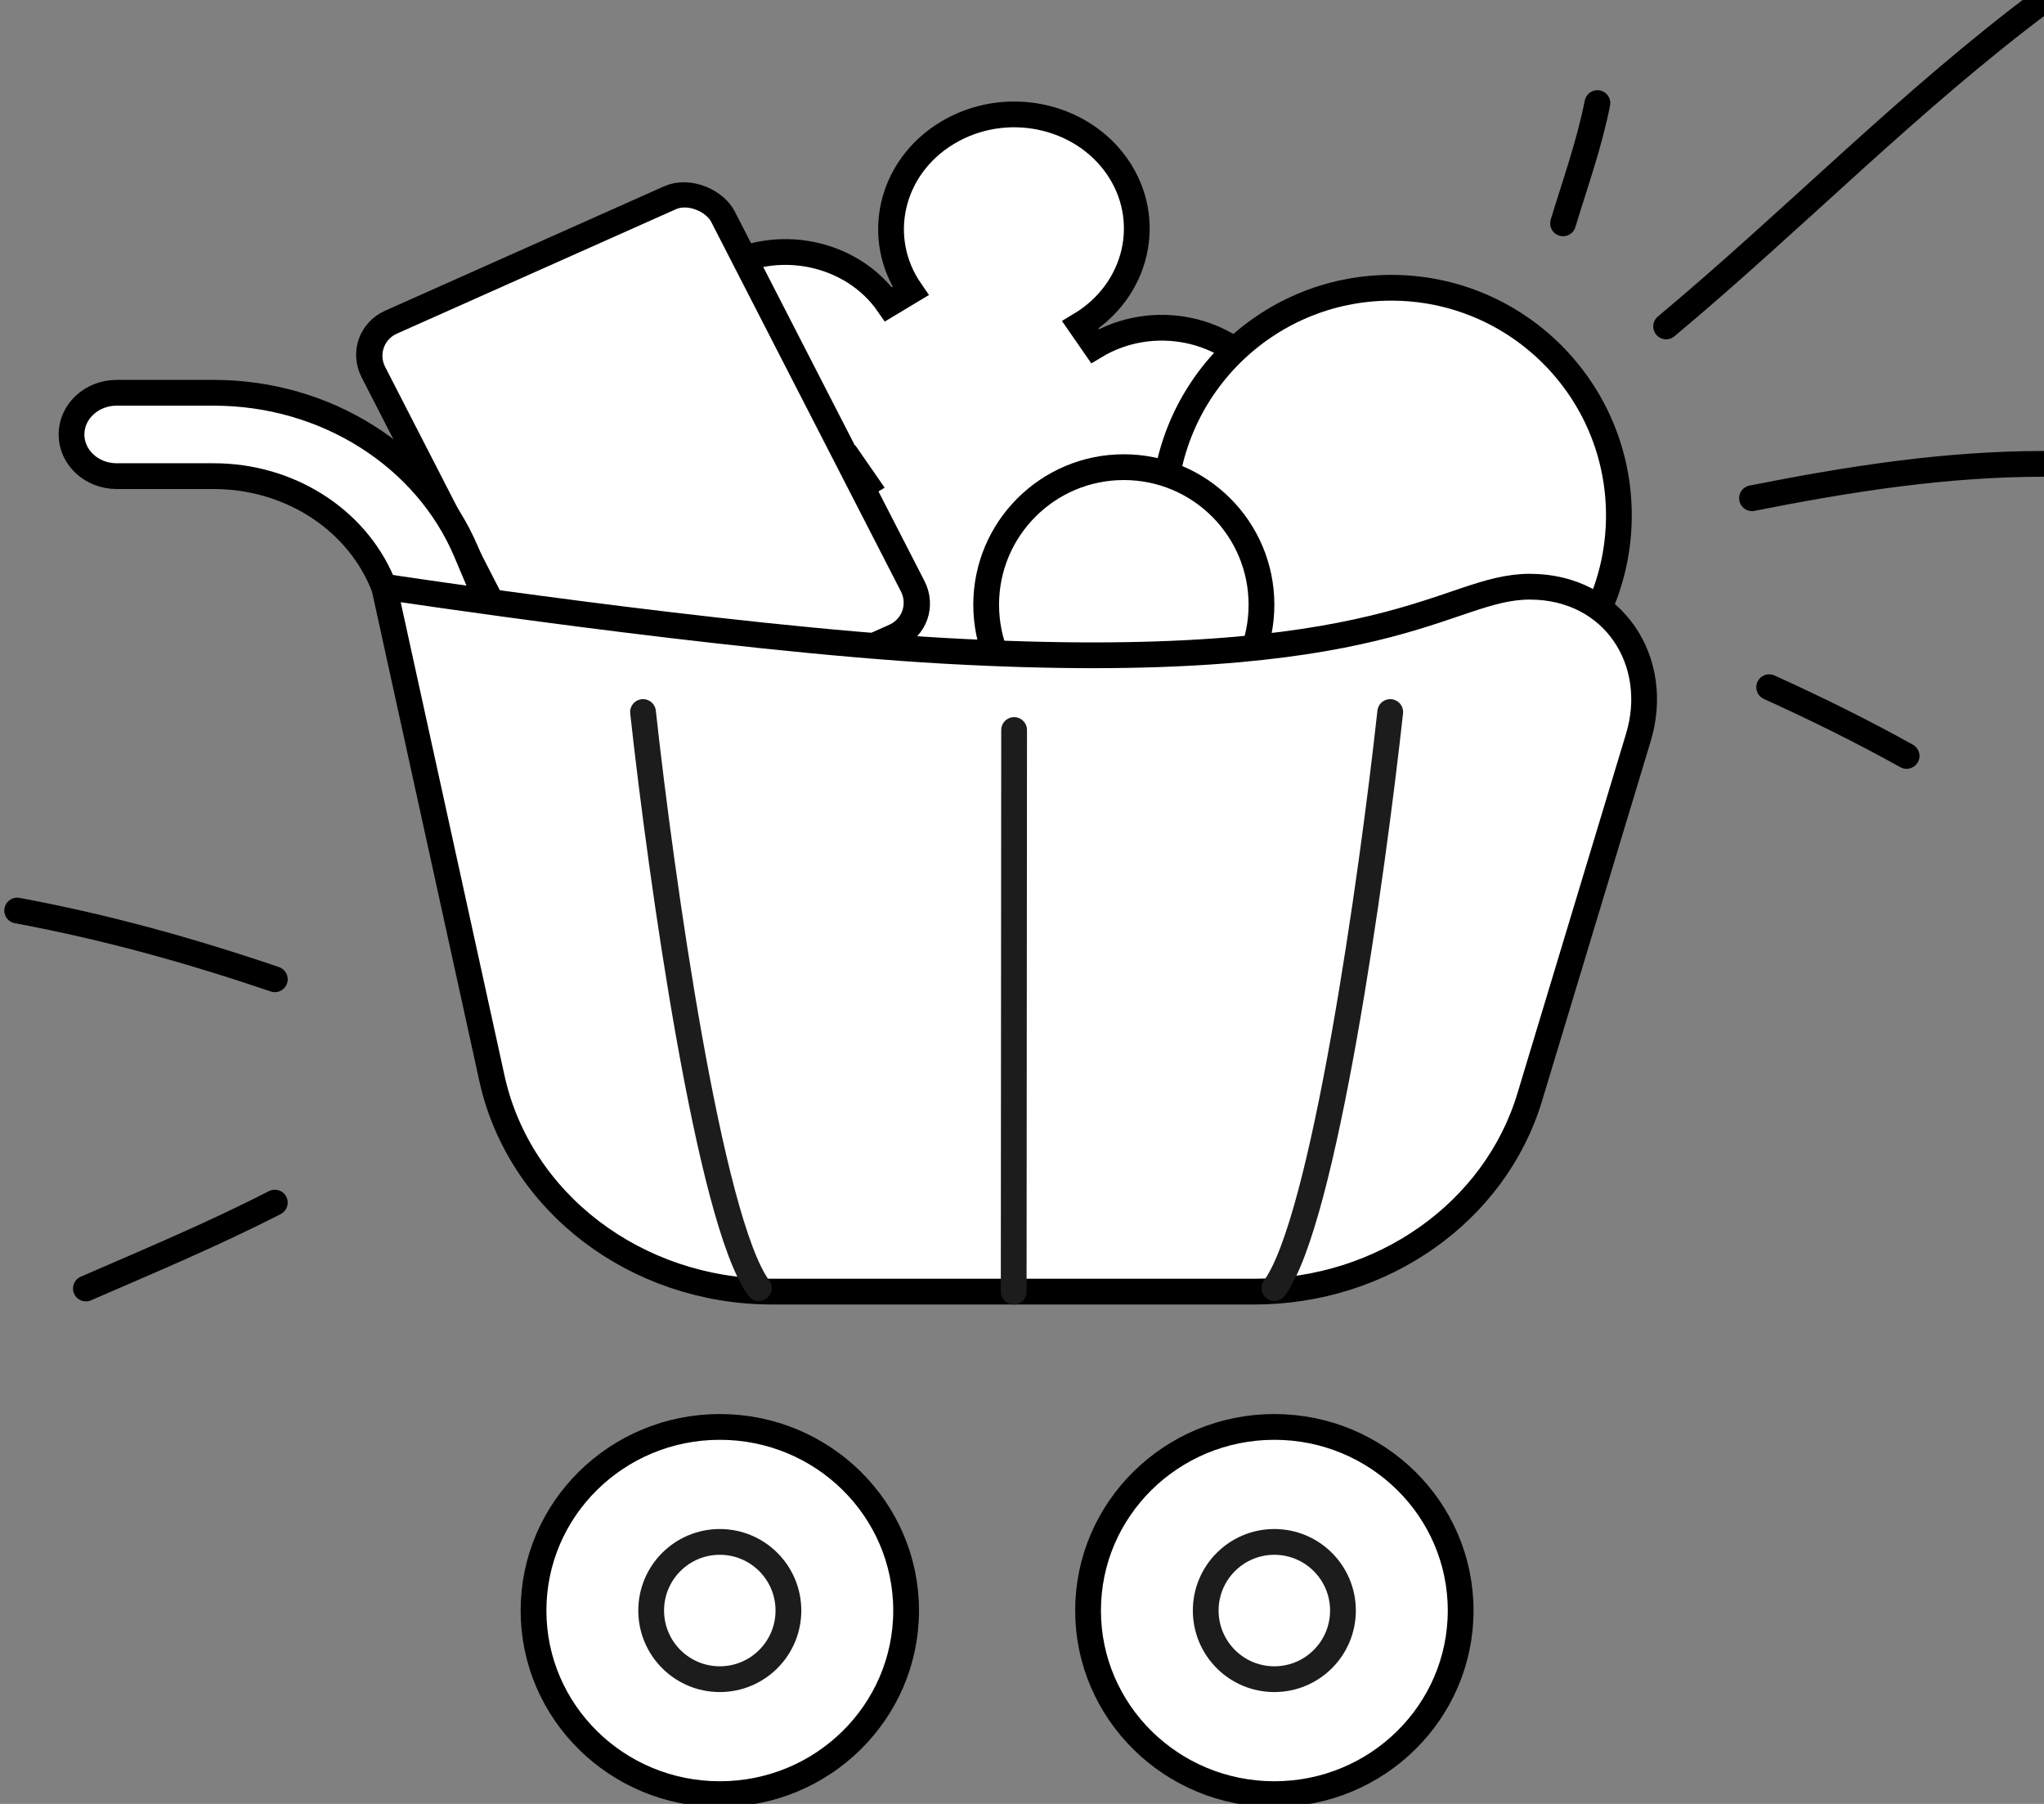 <svg width="119" height="105" viewBox="0 0 119 105" fill="none" xmlns="http://www.w3.org/2000/svg">
    <rect x="0" y="0" width="119" height="105" fill="#808080" stroke="none"/>
    <path d="M52.369 17.325L53.012 16.939C50.887 13.867 51.819 9.738 55.16 7.729C58.501 5.72 62.921 6.631 65.047 9.703C67.172 12.774 66.239 16.904 62.898 18.913L63.325 19.529L63.752 20.146C67.093 18.137 71.513 19.048 73.638 22.12C75.764 25.191 74.831 29.321 71.49 31.33C68.149 33.339 63.729 32.428 61.604 29.356L60.961 29.742L60.318 30.129C62.444 33.2 61.511 37.33 58.17 39.339C54.829 41.348 50.409 40.437 48.283 37.365C46.158 34.294 47.091 30.164 50.432 28.155L50.005 27.538L49.578 26.922C46.237 28.931 41.817 28.02 39.692 24.948C37.566 21.877 38.499 17.747 41.84 15.738C45.181 13.729 49.601 14.64 51.726 17.712L52.369 17.325Z" fill="white" stroke="black" stroke-width="1.5"/>
    <rect x="1.027" y="0.362" width="22.281" height="28.677" rx="2.25" transform="matrix(0.913 -0.407 0.457 0.89 19.611 19.762)" fill="white" stroke="black" stroke-width="1.5"/>
    <circle cx="81" cy="30" r="13.25" fill="white" stroke="black" stroke-width="1.5"/>
    <path d="M73.442 35.201C73.442 39.624 69.855 43.21 65.428 43.21C61.002 43.21 57.414 39.624 57.414 35.201C57.414 30.778 61.002 27.192 65.428 27.192C69.855 27.192 73.442 30.778 73.442 35.201Z" fill="white" stroke="black" stroke-width="1.5"/>
    <path fill-rule="evenodd" clip-rule="evenodd" d="M4.163 25.289C4.163 23.949 5.34 22.863 6.792 22.863H12.452C18.948 22.863 24.78 26.539 27.143 32.125L28.357 34.994C28.885 36.242 28.217 37.649 26.865 38.136C25.512 38.624 23.988 38.007 23.46 36.759L22.246 33.89C20.671 30.166 16.783 27.715 12.452 27.715H6.792C5.34 27.715 4.163 26.629 4.163 25.289Z" fill="white" stroke="black" stroke-width="1.5" stroke-linecap="round"/>
    <path fill-rule="evenodd" clip-rule="evenodd" d="M22.363 34.15C22.363 34.15 42.166 37.162 54.974 37.882C81.054 39.349 84.153 34.15 89.058 34.15C93.962 34.15 96.717 38.516 95.387 42.917L89.058 63.869C87.036 70.56 80.489 75.181 73.033 75.181H44.952C37.043 75.181 30.226 69.994 28.641 62.771L22.363 34.15Z" fill="white" stroke="black" stroke-width="1.5" stroke-linecap="round"/>
    <path fill-rule="evenodd" clip-rule="evenodd" d="M31.061 93.745C31.061 87.842 35.917 83.057 41.907 83.057C47.897 83.057 52.753 87.842 52.753 93.745C52.753 99.647 47.897 104.432 41.907 104.432C35.917 104.432 31.061 99.647 31.061 93.745Z" fill="white" stroke="black" stroke-width="1.5"/>
    <path fill-rule="evenodd" clip-rule="evenodd" d="M63.346 93.745C63.346 87.842 68.202 83.057 74.192 83.057C80.182 83.057 85.038 87.842 85.038 93.745C85.038 99.647 80.182 104.432 74.192 104.432C68.202 104.432 63.346 99.647 63.346 93.745Z" fill="white" stroke="black" stroke-width="1.5"/>
    <path d="M37.436 41.445C38.485 51.01 41.303 71.107 44.181 74.979" stroke="#1C1C1C" stroke-width="1.5" stroke-linecap="round"/>
    <path d="M80.938 41.445C79.889 51.01 77.071 71.107 74.193 74.979" stroke="#1C1C1C" stroke-width="1.5" stroke-linecap="round"/>
    <path d="M59.041 42.493L59.016 75.189" stroke="#1C1C1C" stroke-width="1.5" stroke-linecap="round"/>
    <circle cx="74.191" cy="93.745" r="3.995" stroke="#1C1C1C" stroke-width="1.5"/>
    <circle cx="41.906" cy="93.745" r="3.995" stroke="#1C1C1C" stroke-width="1.5"/>
    <path d="M91 13C91.71 10.661 92.531 8.378 93 6" stroke="black" stroke-width="1.5" stroke-linecap="round"/>
    <path d="M97 19C104.475 12.759 111.147 5.858 119 0" stroke="black" stroke-width="1.5" stroke-linecap="round"/>
    <path d="M102 29C107.681 27.873 113.239 27 119 27" stroke="black" stroke-width="1.5" stroke-linecap="round"/>
    <path d="M103 40C105.723 41.236 108.357 42.532 111 44" stroke="black" stroke-width="1.5" stroke-linecap="round"/>
    <path d="M16 57C11.039 55.314 6.131 53.953 1 53" stroke="black" stroke-width="1.5" stroke-linecap="round"/>
    <path d="M16 70C12.412 71.839 8.704 73.39 5 75" stroke="black" stroke-width="1.5" stroke-linecap="round"/>
</svg>
